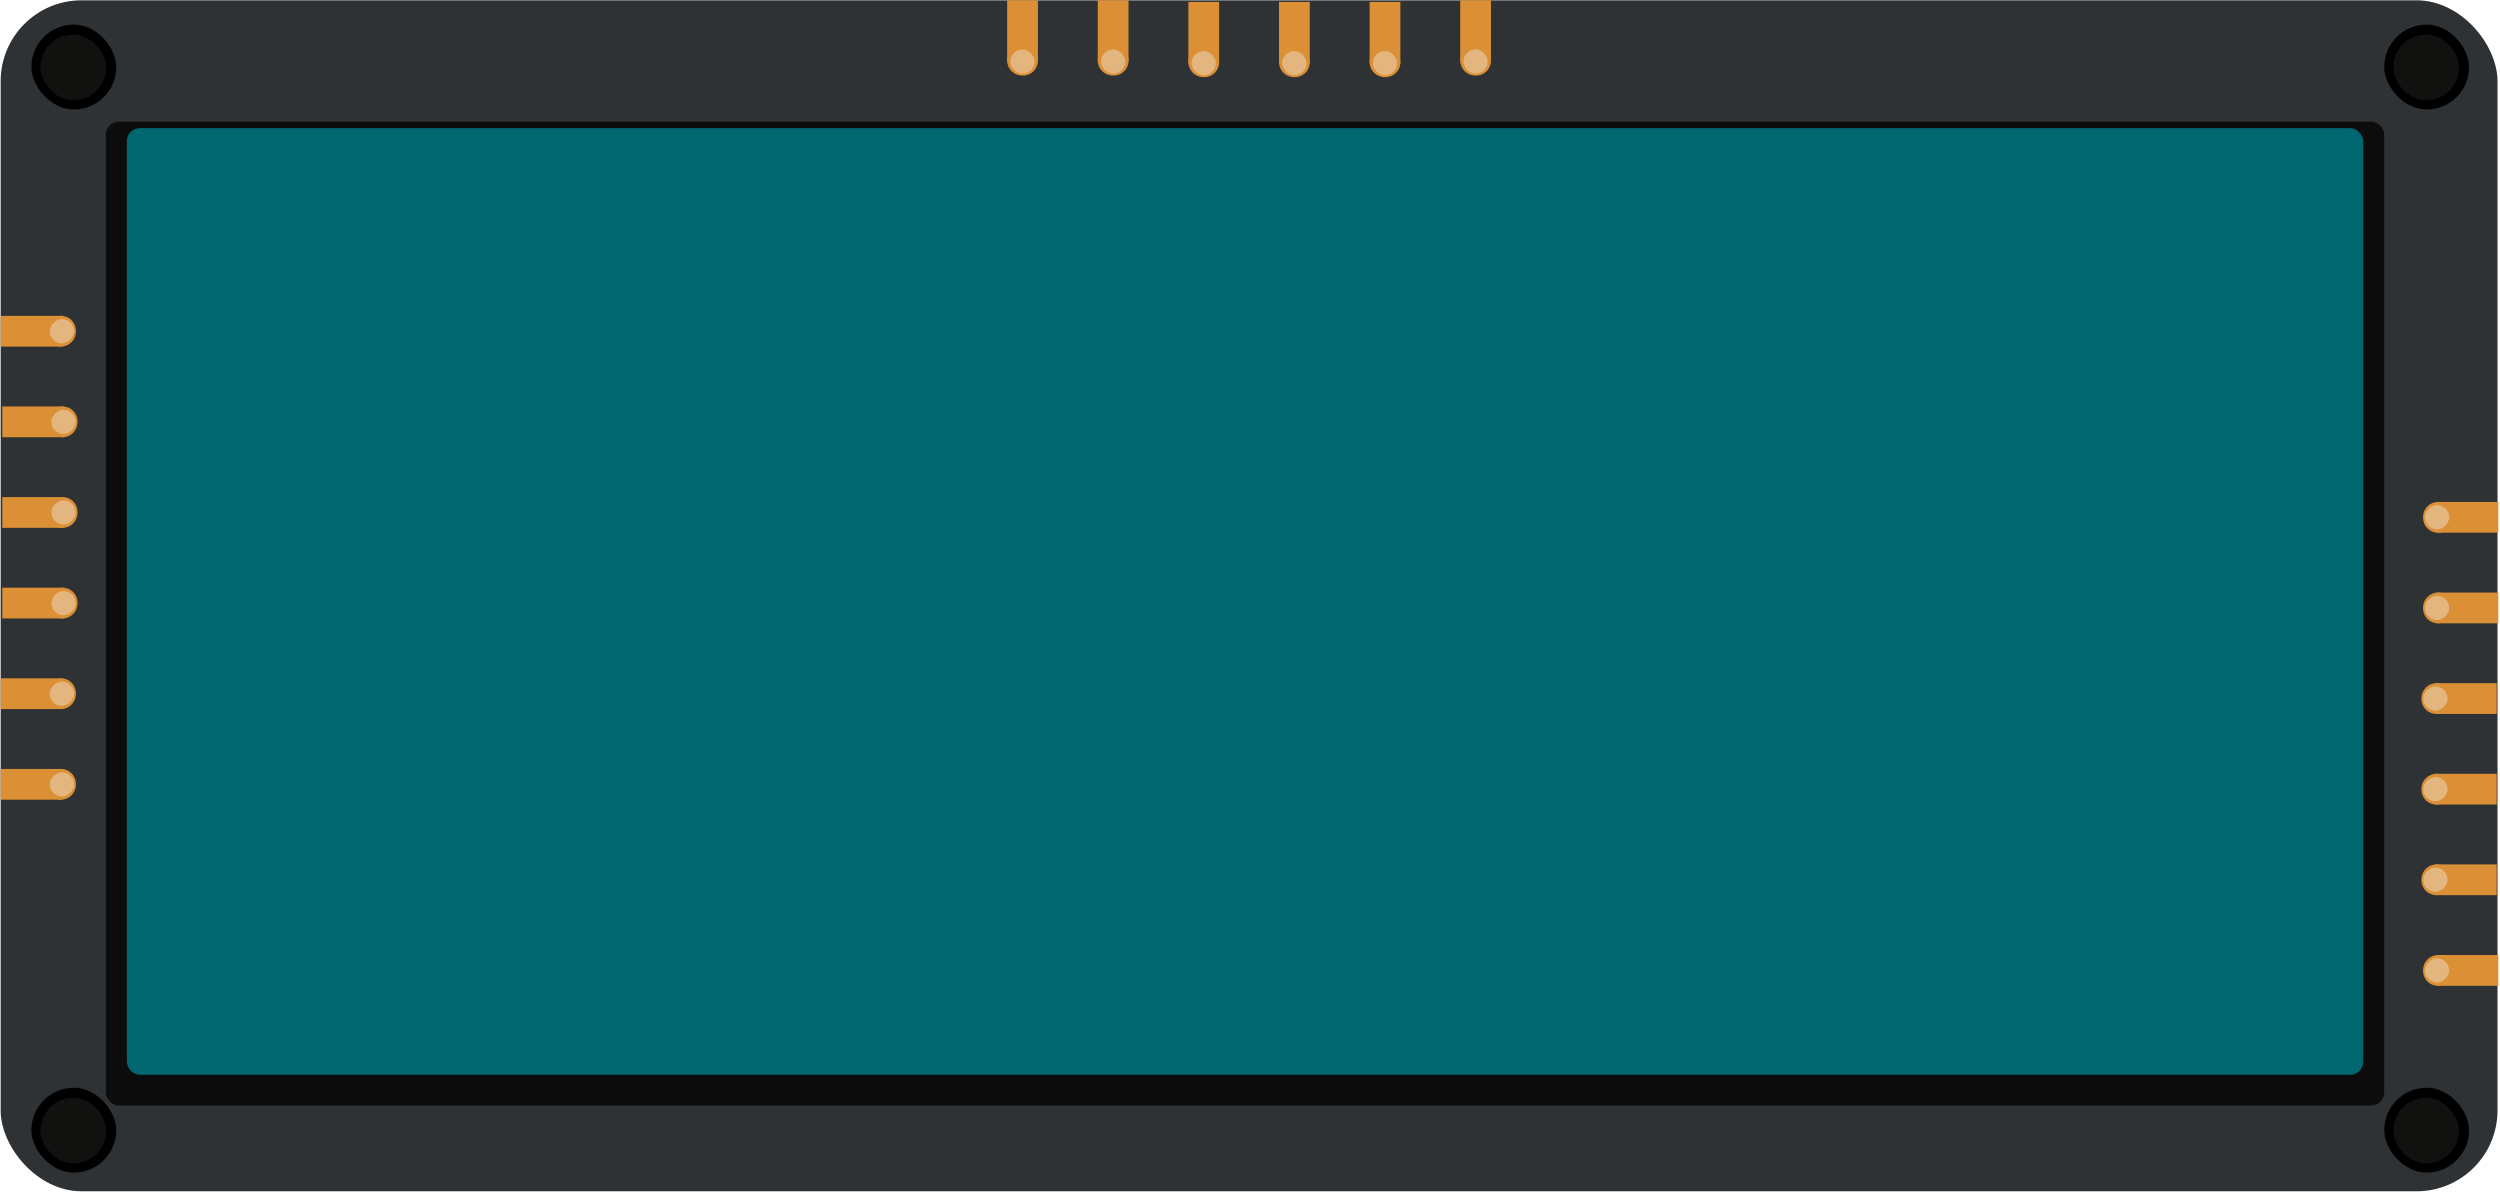 <svg width="1275" height="608" viewBox="0 0 1275 608" fill="none" xmlns="http://www.w3.org/2000/svg">
<g filter="url(#filter0_i_636_1428)">
<rect x="0.33" y="0.156" width="1273.4" height="607.402" rx="41.264" fill="#2F3234"/>
<g filter="url(#filter1_d_636_1428)">
<rect x="53.973" y="55.449" width="1161.99" height="501.767" rx="6.602" fill="#0C0C0C"/>
</g>
<g filter="url(#filter2_d_636_1428)">
<rect x="64.702" y="65.352" width="1140.53" height="482.785" rx="6.602" fill="#006771"/>
</g>
<path d="M559.865 30.897C559.865 26.682 563.282 23.266 567.496 23.266H567.817C572.085 23.266 575.545 26.726 575.545 30.994C575.545 35.155 572.173 38.528 568.012 38.528H567.496C563.282 38.528 559.865 35.111 559.865 30.897Z" fill="#DC9036"/>
<rect x="559.865" y="0.158" width="15.68" height="31.36" fill="#DC9036"/>
<rect x="561.516" y="25.217" width="12.355" height="12.355" rx="6.178" fill="#E4B67F"/>
<path d="M513.65 30.897C513.65 26.682 517.067 23.266 521.282 23.266H521.602C525.87 23.266 529.331 26.726 529.331 30.994C529.331 35.155 525.958 38.528 521.797 38.528H521.282C517.067 38.528 513.65 35.111 513.65 30.897Z" fill="#DC9036"/>
<rect x="513.65" y="0.158" width="15.68" height="31.36" fill="#DC9036"/>
<rect x="515.301" y="25.217" width="12.355" height="12.355" rx="6.178" fill="#E4B67F"/>
<path d="M606.081 31.721C606.081 27.506 609.498 24.09 613.712 24.09H614.032C618.301 24.09 621.761 27.55 621.761 31.819C621.761 35.979 618.388 39.352 614.228 39.352H613.712C609.498 39.352 606.081 35.936 606.081 31.721Z" fill="#DC9036"/>
<rect x="606.081" y="0.982" width="15.68" height="31.36" fill="#DC9036"/>
<rect x="607.731" y="26.041" width="12.355" height="12.355" rx="6.178" fill="#E4B67F"/>
<path d="M652.296 31.721C652.296 27.506 655.713 24.09 659.927 24.09H660.247C664.516 24.09 667.976 27.55 667.976 31.819C667.976 35.979 664.603 39.352 660.443 39.352H659.927C655.713 39.352 652.296 35.936 652.296 31.721Z" fill="#DC9036"/>
<rect x="652.296" y="0.982" width="15.68" height="31.36" fill="#DC9036"/>
<rect x="653.946" y="26.041" width="12.355" height="12.355" rx="6.178" fill="#E4B67F"/>
<path d="M698.511 31.721C698.511 27.506 701.927 24.09 706.142 24.09H706.462C710.731 24.09 714.191 27.55 714.191 31.819C714.191 35.979 710.818 39.352 706.657 39.352H706.142C701.927 39.352 698.511 35.936 698.511 31.721Z" fill="#DC9036"/>
<rect x="698.511" y="0.982" width="15.68" height="31.36" fill="#DC9036"/>
<rect x="700.161" y="26.041" width="12.355" height="12.355" rx="6.178" fill="#E4B67F"/>
<path d="M744.727 30.897C744.727 26.682 748.144 23.266 752.358 23.266H752.678C756.947 23.266 760.407 26.726 760.407 30.994C760.407 35.155 757.034 38.528 752.874 38.528H752.358C748.144 38.528 744.727 35.111 744.727 30.897Z" fill="#DC9036"/>
<rect x="744.727" y="0.158" width="15.68" height="31.36" fill="#DC9036"/>
<rect x="746.377" y="25.217" width="12.355" height="12.355" rx="6.178" fill="#E4B67F"/>
<path d="M31.069 361.627C26.855 361.627 23.438 358.211 23.438 353.996V353.676C23.438 349.408 26.898 345.947 31.167 345.947C35.328 345.947 38.7 349.32 38.7 353.481V353.996C38.7 358.211 35.284 361.627 31.069 361.627Z" fill="#DC9036"/>
<rect x="0.33" y="361.627" width="15.68" height="31.36" transform="rotate(-90 0.33 361.627)" fill="#DC9036"/>
<rect x="25.39" y="359.977" width="12.355" height="12.355" rx="6.178" transform="rotate(-90 25.39 359.977)" fill="#E4B67F"/>
<path d="M31.069 407.843C26.855 407.843 23.438 404.427 23.438 400.212V399.892C23.438 395.623 26.898 392.163 31.167 392.163C35.328 392.163 38.7 395.536 38.7 399.697V400.212C38.7 404.427 35.284 407.843 31.069 407.843Z" fill="#DC9036"/>
<rect x="0.33" y="407.843" width="15.68" height="31.36" transform="rotate(-90 0.33 407.843)" fill="#DC9036"/>
<rect x="25.39" y="406.193" width="12.355" height="12.355" rx="6.178" transform="rotate(-90 25.39 406.193)" fill="#E4B67F"/>
<path d="M31.894 315.412C27.68 315.412 24.263 311.995 24.263 307.78V307.46C24.263 303.192 27.724 299.731 31.992 299.731C36.153 299.731 39.526 303.104 39.526 307.265V307.78C39.526 311.995 36.109 315.412 31.894 315.412Z" fill="#DC9036"/>
<rect x="1.155" y="315.412" width="15.68" height="31.36" transform="rotate(-90 1.155 315.412)" fill="#DC9036"/>
<rect x="26.215" y="313.761" width="12.355" height="12.355" rx="6.178" transform="rotate(-90 26.215 313.761)" fill="#E4B67F"/>
<path d="M31.894 269.196C27.68 269.196 24.263 265.779 24.263 261.565V261.244C24.263 256.976 27.724 253.516 31.992 253.516C36.153 253.516 39.526 256.888 39.526 261.049V261.565C39.526 265.779 36.109 269.196 31.894 269.196Z" fill="#DC9036"/>
<rect x="1.155" y="269.196" width="15.68" height="31.36" transform="rotate(-90 1.155 269.196)" fill="#DC9036"/>
<rect x="26.215" y="267.545" width="12.355" height="12.355" rx="6.178" transform="rotate(-90 26.215 267.545)" fill="#E4B67F"/>
<path d="M31.894 222.981C27.68 222.981 24.263 219.565 24.263 215.35V215.03C24.263 210.762 27.724 207.301 31.992 207.301C36.153 207.301 39.526 210.674 39.526 214.835V215.35C39.526 219.565 36.109 222.981 31.894 222.981Z" fill="#DC9036"/>
<rect x="1.155" y="222.981" width="15.68" height="31.36" transform="rotate(-90 1.155 222.981)" fill="#DC9036"/>
<rect x="26.215" y="221.331" width="12.355" height="12.355" rx="6.178" transform="rotate(-90 26.215 221.331)" fill="#E4B67F"/>
<path d="M31.069 176.766C26.855 176.766 23.438 173.349 23.438 169.134V168.814C23.438 164.546 26.898 161.085 31.167 161.085C35.328 161.085 38.7 164.458 38.7 168.619V169.134C38.7 173.349 35.284 176.766 31.069 176.766Z" fill="#DC9036"/>
<rect x="0.33" y="176.766" width="15.68" height="31.36" transform="rotate(-90 0.33 176.766)" fill="#DC9036"/>
<rect x="25.39" y="175.115" width="12.355" height="12.355" rx="6.178" transform="rotate(-90 25.39 175.115)" fill="#E4B67F"/>
<path d="M1243.4 302.207C1247.61 302.207 1251.03 305.623 1251.03 309.838V310.158C1251.03 314.426 1247.57 317.887 1243.3 317.887C1239.14 317.887 1235.77 314.514 1235.77 310.353V309.838C1235.77 305.623 1239.18 302.207 1243.4 302.207Z" fill="#DC9036"/>
<rect x="1274.14" y="302.207" width="15.68" height="31.36" transform="rotate(90 1274.14 302.207)" fill="#DC9036"/>
<rect x="1249.08" y="303.857" width="12.355" height="12.355" rx="6.178" transform="rotate(90 1249.08 303.857)" fill="#E4B67F"/>
<path d="M1243.4 255.991C1247.61 255.991 1251.03 259.408 1251.03 263.622V263.943C1251.03 268.211 1247.57 271.671 1243.3 271.671C1239.14 271.671 1235.77 268.299 1235.77 264.138V263.622C1235.77 259.408 1239.18 255.991 1243.4 255.991Z" fill="#DC9036"/>
<rect x="1274.14" y="255.991" width="15.68" height="31.36" transform="rotate(90 1274.14 255.991)" fill="#DC9036"/>
<rect x="1249.08" y="257.642" width="12.355" height="12.355" rx="6.178" transform="rotate(90 1249.08 257.642)" fill="#E4B67F"/>
<path d="M1242.57 348.422C1246.79 348.422 1250.2 351.839 1250.2 356.054V356.374C1250.2 360.642 1246.74 364.103 1242.47 364.103C1238.31 364.103 1234.94 360.73 1234.94 356.569V356.054C1234.94 351.839 1238.36 348.422 1242.57 348.422Z" fill="#DC9036"/>
<rect x="1273.31" y="348.422" width="15.68" height="31.36" transform="rotate(90 1273.31 348.422)" fill="#DC9036"/>
<rect x="1248.25" y="350.073" width="12.355" height="12.355" rx="6.178" transform="rotate(90 1248.25 350.073)" fill="#E4B67F"/>
<path d="M1242.57 394.637C1246.79 394.637 1250.2 398.053 1250.2 402.268V402.588C1250.2 406.857 1246.74 410.317 1242.47 410.317C1238.31 410.317 1234.94 406.944 1234.94 402.783V402.268C1234.94 398.053 1238.36 394.637 1242.57 394.637Z" fill="#DC9036"/>
<rect x="1273.31" y="394.637" width="15.68" height="31.36" transform="rotate(90 1273.31 394.637)" fill="#DC9036"/>
<rect x="1248.25" y="396.287" width="12.355" height="12.355" rx="6.178" transform="rotate(90 1248.25 396.287)" fill="#E4B67F"/>
<path d="M1242.57 440.853C1246.79 440.853 1250.2 444.269 1250.2 448.484V448.804C1250.2 453.072 1246.74 456.533 1242.47 456.533C1238.31 456.533 1234.94 453.16 1234.94 448.999V448.484C1234.94 444.269 1238.36 440.853 1242.57 440.853Z" fill="#DC9036"/>
<rect x="1273.31" y="440.853" width="15.68" height="31.36" transform="rotate(90 1273.31 440.853)" fill="#DC9036"/>
<rect x="1248.25" y="442.503" width="12.355" height="12.355" rx="6.178" transform="rotate(90 1248.25 442.503)" fill="#E4B67F"/>
<path d="M1243.4 487.068C1247.61 487.068 1251.03 490.485 1251.03 494.7V495.02C1251.03 499.288 1247.57 502.749 1243.3 502.749C1239.14 502.749 1235.77 499.376 1235.77 495.215V494.7C1235.77 490.485 1239.18 487.068 1243.4 487.068Z" fill="#DC9036"/>
<rect x="1274.14" y="487.068" width="15.68" height="31.36" transform="rotate(90 1274.14 487.068)" fill="#DC9036"/>
<rect x="1249.08" y="488.719" width="12.355" height="12.355" rx="6.178" transform="rotate(90 1249.08 488.719)" fill="#E4B67F"/>
<rect x="16.01" y="12.534" width="43.287" height="43.287" rx="21.643" fill="black"/>
<rect x="1215.96" y="12.534" width="43.287" height="43.287" rx="21.643" fill="black"/>
<rect x="16.01" y="554.741" width="43.287" height="43.287" rx="21.643" fill="black"/>
<rect x="1215.96" y="554.741" width="43.287" height="43.287" rx="21.643" fill="black"/>
<rect x="20.633" y="17.627" width="33.512" height="33.512" rx="16.756" fill="#111110"/>
<rect x="1220.58" y="17.627" width="33.512" height="33.512" rx="16.756" fill="#111110"/>
<rect x="20.633" y="559.833" width="33.512" height="33.512" rx="16.756" fill="#111110"/>
<rect x="1220.58" y="559.833" width="33.512" height="33.512" rx="16.756" fill="#111110"/>
</g>
<defs>
<filter id="filter0_i_636_1428" x="0.33" y="0.156" width="1273.81" height="607.402" filterUnits="userSpaceOnUse" color-interpolation-filters="sRGB">
<feFlood flood-opacity="0" result="BackgroundImageFix"/>
<feBlend mode="normal" in="SourceGraphic" in2="BackgroundImageFix" result="shape"/>
<feColorMatrix in="SourceAlpha" type="matrix" values="0 0 0 0 0 0 0 0 0 0 0 0 0 0 0 0 0 0 127 0" result="hardAlpha"/>
<feOffset/>
<feGaussianBlur stdDeviation="4.126"/>
<feComposite in2="hardAlpha" operator="arithmetic" k2="-1" k3="1"/>
<feColorMatrix type="matrix" values="0 0 0 0 0 0 0 0 0 0.9 0 0 0 0 1 0 0 0 0.3 0"/>
<feBlend mode="normal" in2="shape" result="effect1_innerShadow_636_1428"/>
</filter>
<filter id="filter1_d_636_1428" x="50.672" y="55.449" width="1168.59" height="511.67" filterUnits="userSpaceOnUse" color-interpolation-filters="sRGB">
<feFlood flood-opacity="0" result="BackgroundImageFix"/>
<feColorMatrix in="SourceAlpha" type="matrix" values="0 0 0 0 0 0 0 0 0 0 0 0 0 0 0 0 0 0 127 0" result="hardAlpha"/>
<feOffset dy="6.602"/>
<feGaussianBlur stdDeviation="1.651"/>
<feComposite in2="hardAlpha" operator="out"/>
<feColorMatrix type="matrix" values="0 0 0 0 0 0 0 0 0 0 0 0 0 0 0 0 0 0 0.25 0"/>
<feBlend mode="normal" in2="BackgroundImageFix" result="effect1_dropShadow_636_1428"/>
<feBlend mode="normal" in="SourceGraphic" in2="effect1_dropShadow_636_1428" result="shape"/>
</filter>
<filter id="filter2_d_636_1428" x="48.196" y="48.847" width="1173.54" height="515.796" filterUnits="userSpaceOnUse" color-interpolation-filters="sRGB">
<feFlood flood-opacity="0" result="BackgroundImageFix"/>
<feColorMatrix in="SourceAlpha" type="matrix" values="0 0 0 0 0 0 0 0 0 0 0 0 0 0 0 0 0 0 127 0" result="hardAlpha"/>
<feOffset/>
<feGaussianBlur stdDeviation="8.253"/>
<feComposite in2="hardAlpha" operator="out"/>
<feColorMatrix type="matrix" values="0 0 0 0 0.059 0 0 0 0 0.639 0 0 0 0 0.694 0 0 0 1 0"/>
<feBlend mode="normal" in2="BackgroundImageFix" result="effect1_dropShadow_636_1428"/>
<feBlend mode="normal" in="SourceGraphic" in2="effect1_dropShadow_636_1428" result="shape"/>
</filter>
</defs>
</svg>
